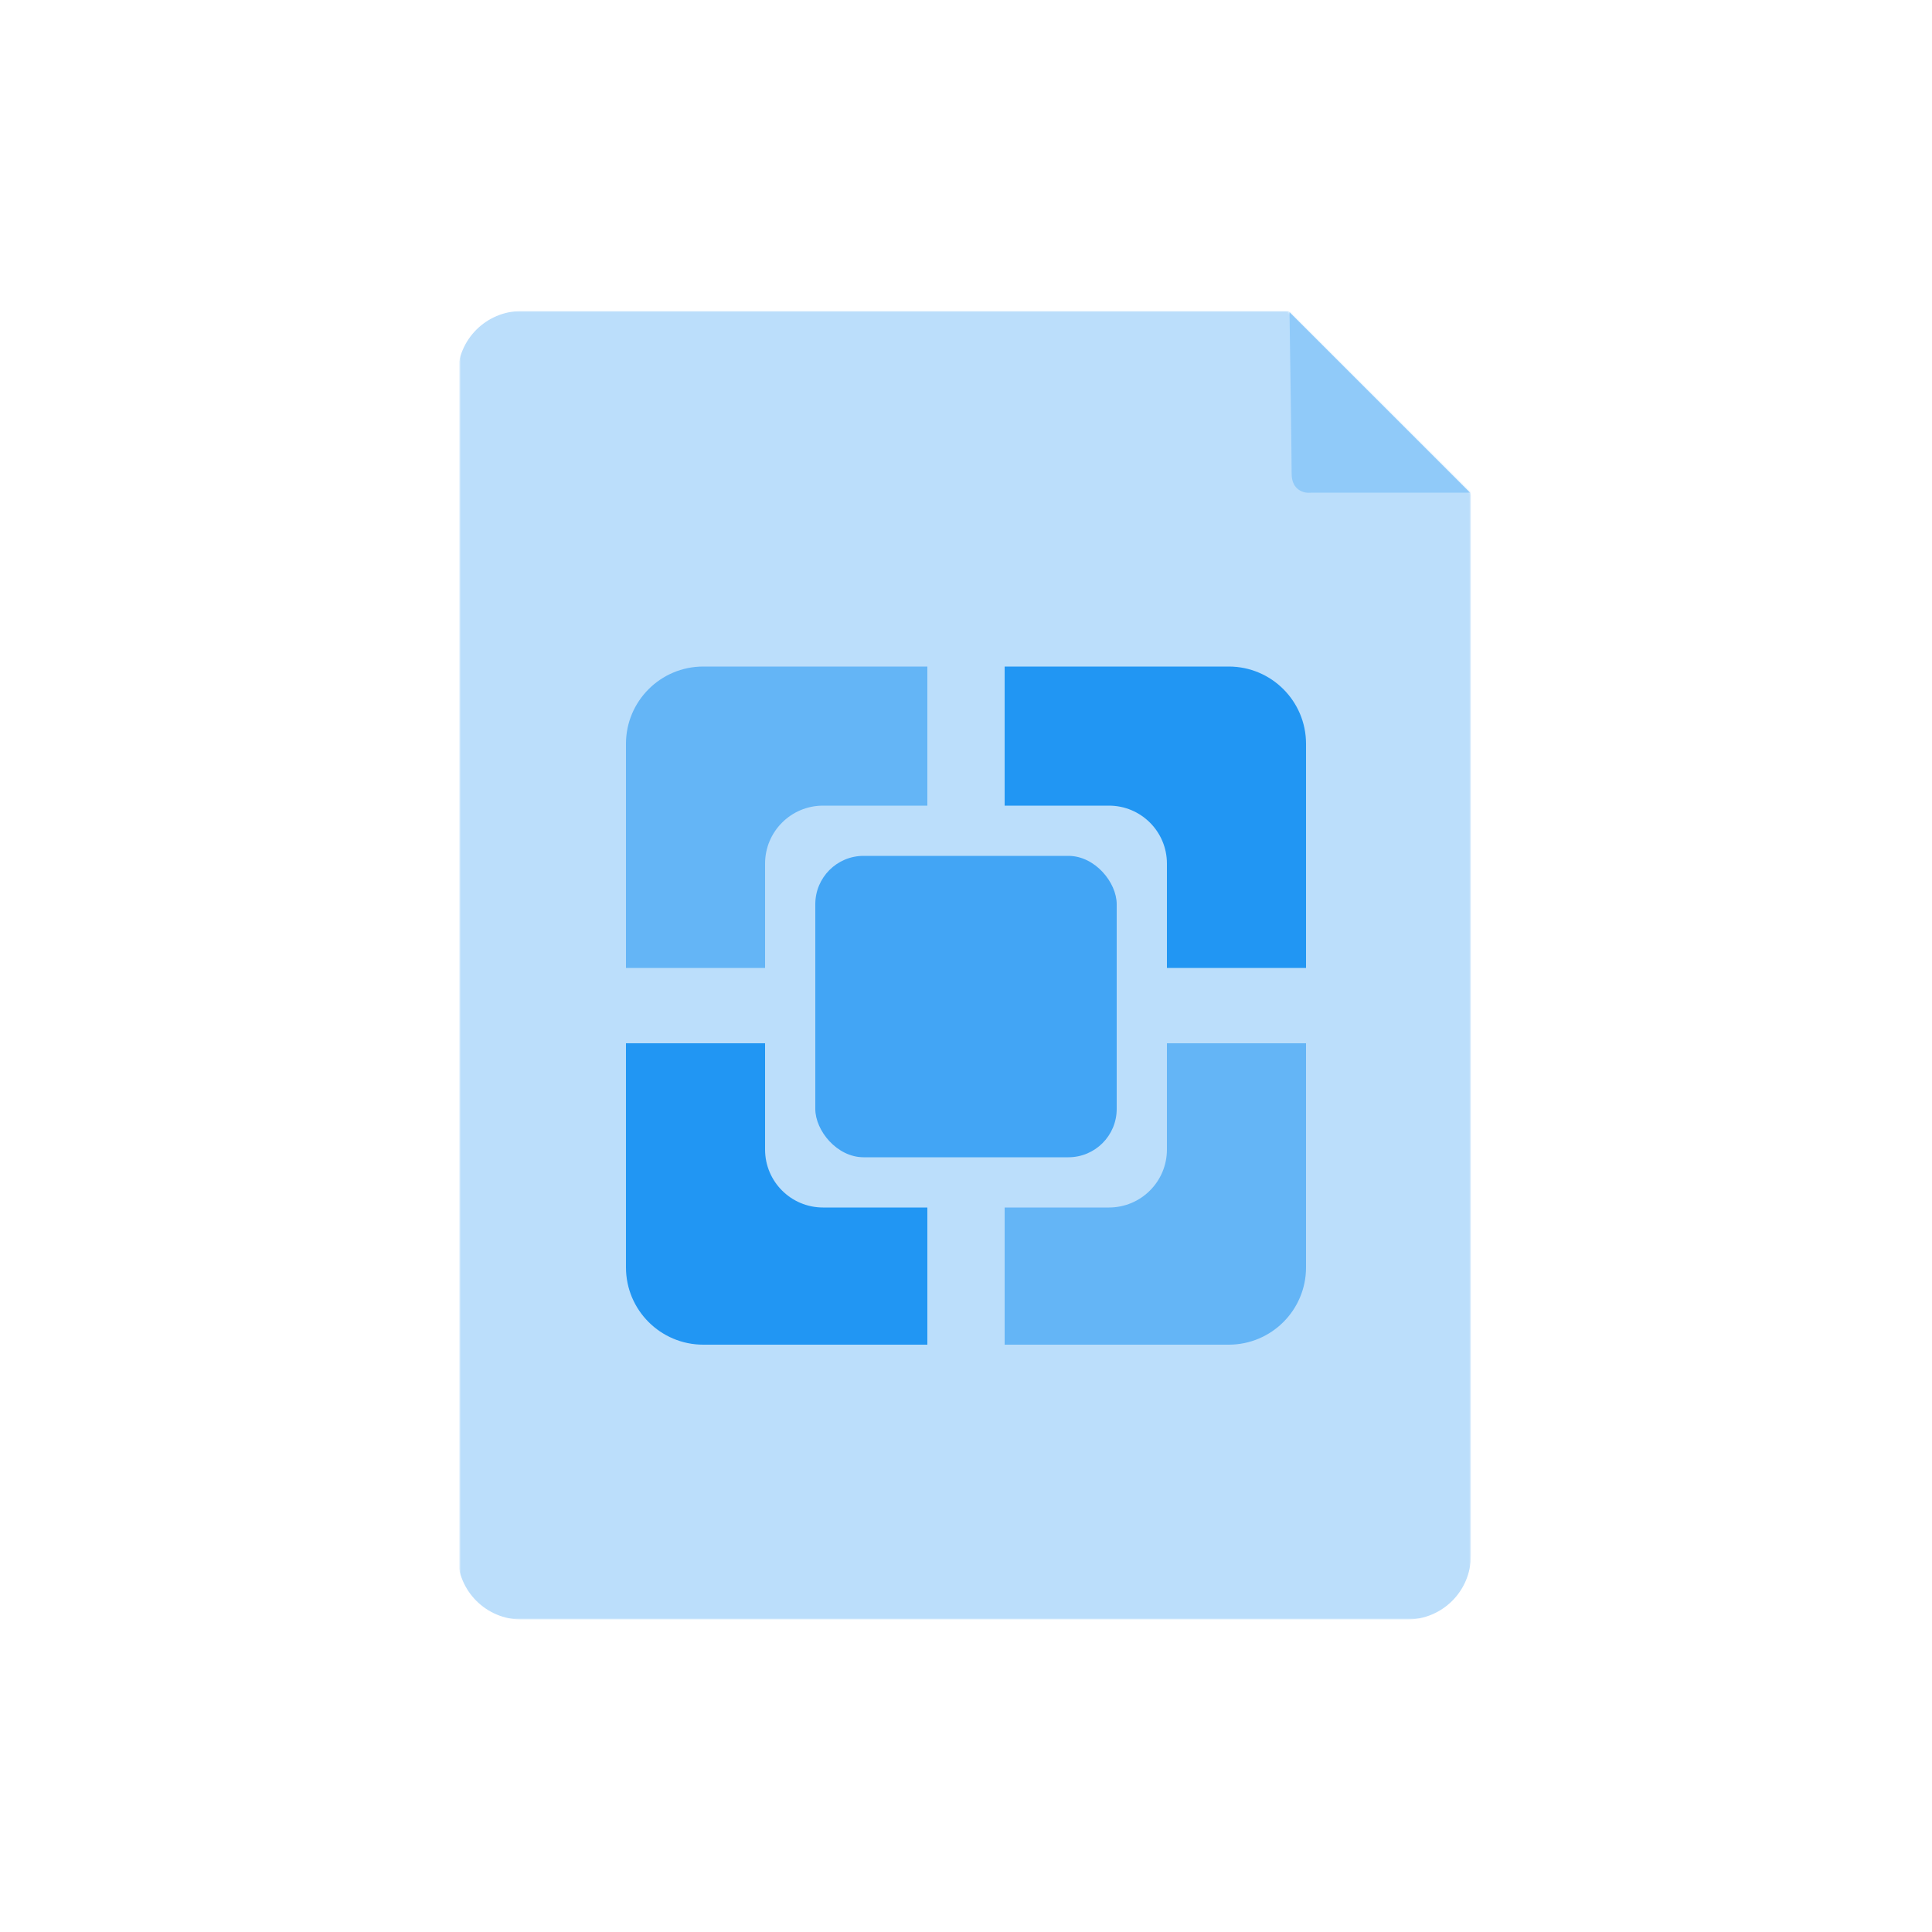 <svg width="1000" height="1000" viewBox="0 0 1000 1000" fill="none" xmlns="http://www.w3.org/2000/svg">
<mask id="mask0" mask-type="alpha" maskUnits="userSpaceOnUse" x="238" y="161" width="524" height="678">
<path d="M761.328 255.551L666.577 161H238V838.248H761.328V255.551Z" fill="black"/>
</mask>
<g mask="url(#mask0)">
<path d="M728.345 161H269.881C251.665 161 236.898 175.767 236.898 193.983V805.265C236.898 823.481 251.665 838.248 269.881 838.248H728.345C746.561 838.248 761.328 823.481 761.328 805.265V193.983C761.328 175.767 746.561 161 728.345 161Z" fill="#BBDEFB"/>
</g>
<path d="M760.901 255.027L667.449 161.575C667.816 185.763 668.549 236.337 668.549 245.132C668.549 253.927 675.145 255.393 678.443 255.027H760.901Z" fill="#90CAF9"/>
<rect x="422" y="443" width="156" height="156" rx="25" fill="#42A5F5"/>
<path fill-rule="evenodd" clip-rule="evenodd" d="M636 345H520V417H574C590.569 417 604 430.431 604 447V501H676V385C676 362.909 658.091 345 636 345ZM396 540V595C396 611.569 409.431 625 426 625H480V696H364C341.909 696 324 678.091 324 656V540H396Z" fill="#2196F3"/>
<path fill-rule="evenodd" clip-rule="evenodd" d="M364 345C341.909 345 324 362.909 324 385V501H396V447C396 430.431 409.431 417 426 417H480V345H364ZM520 625H574C590.569 625 604 611.569 604 595V540H676V656C676 678.091 658.091 696 636 696H520V625Z" fill="#64B5F6"/>
</svg>
